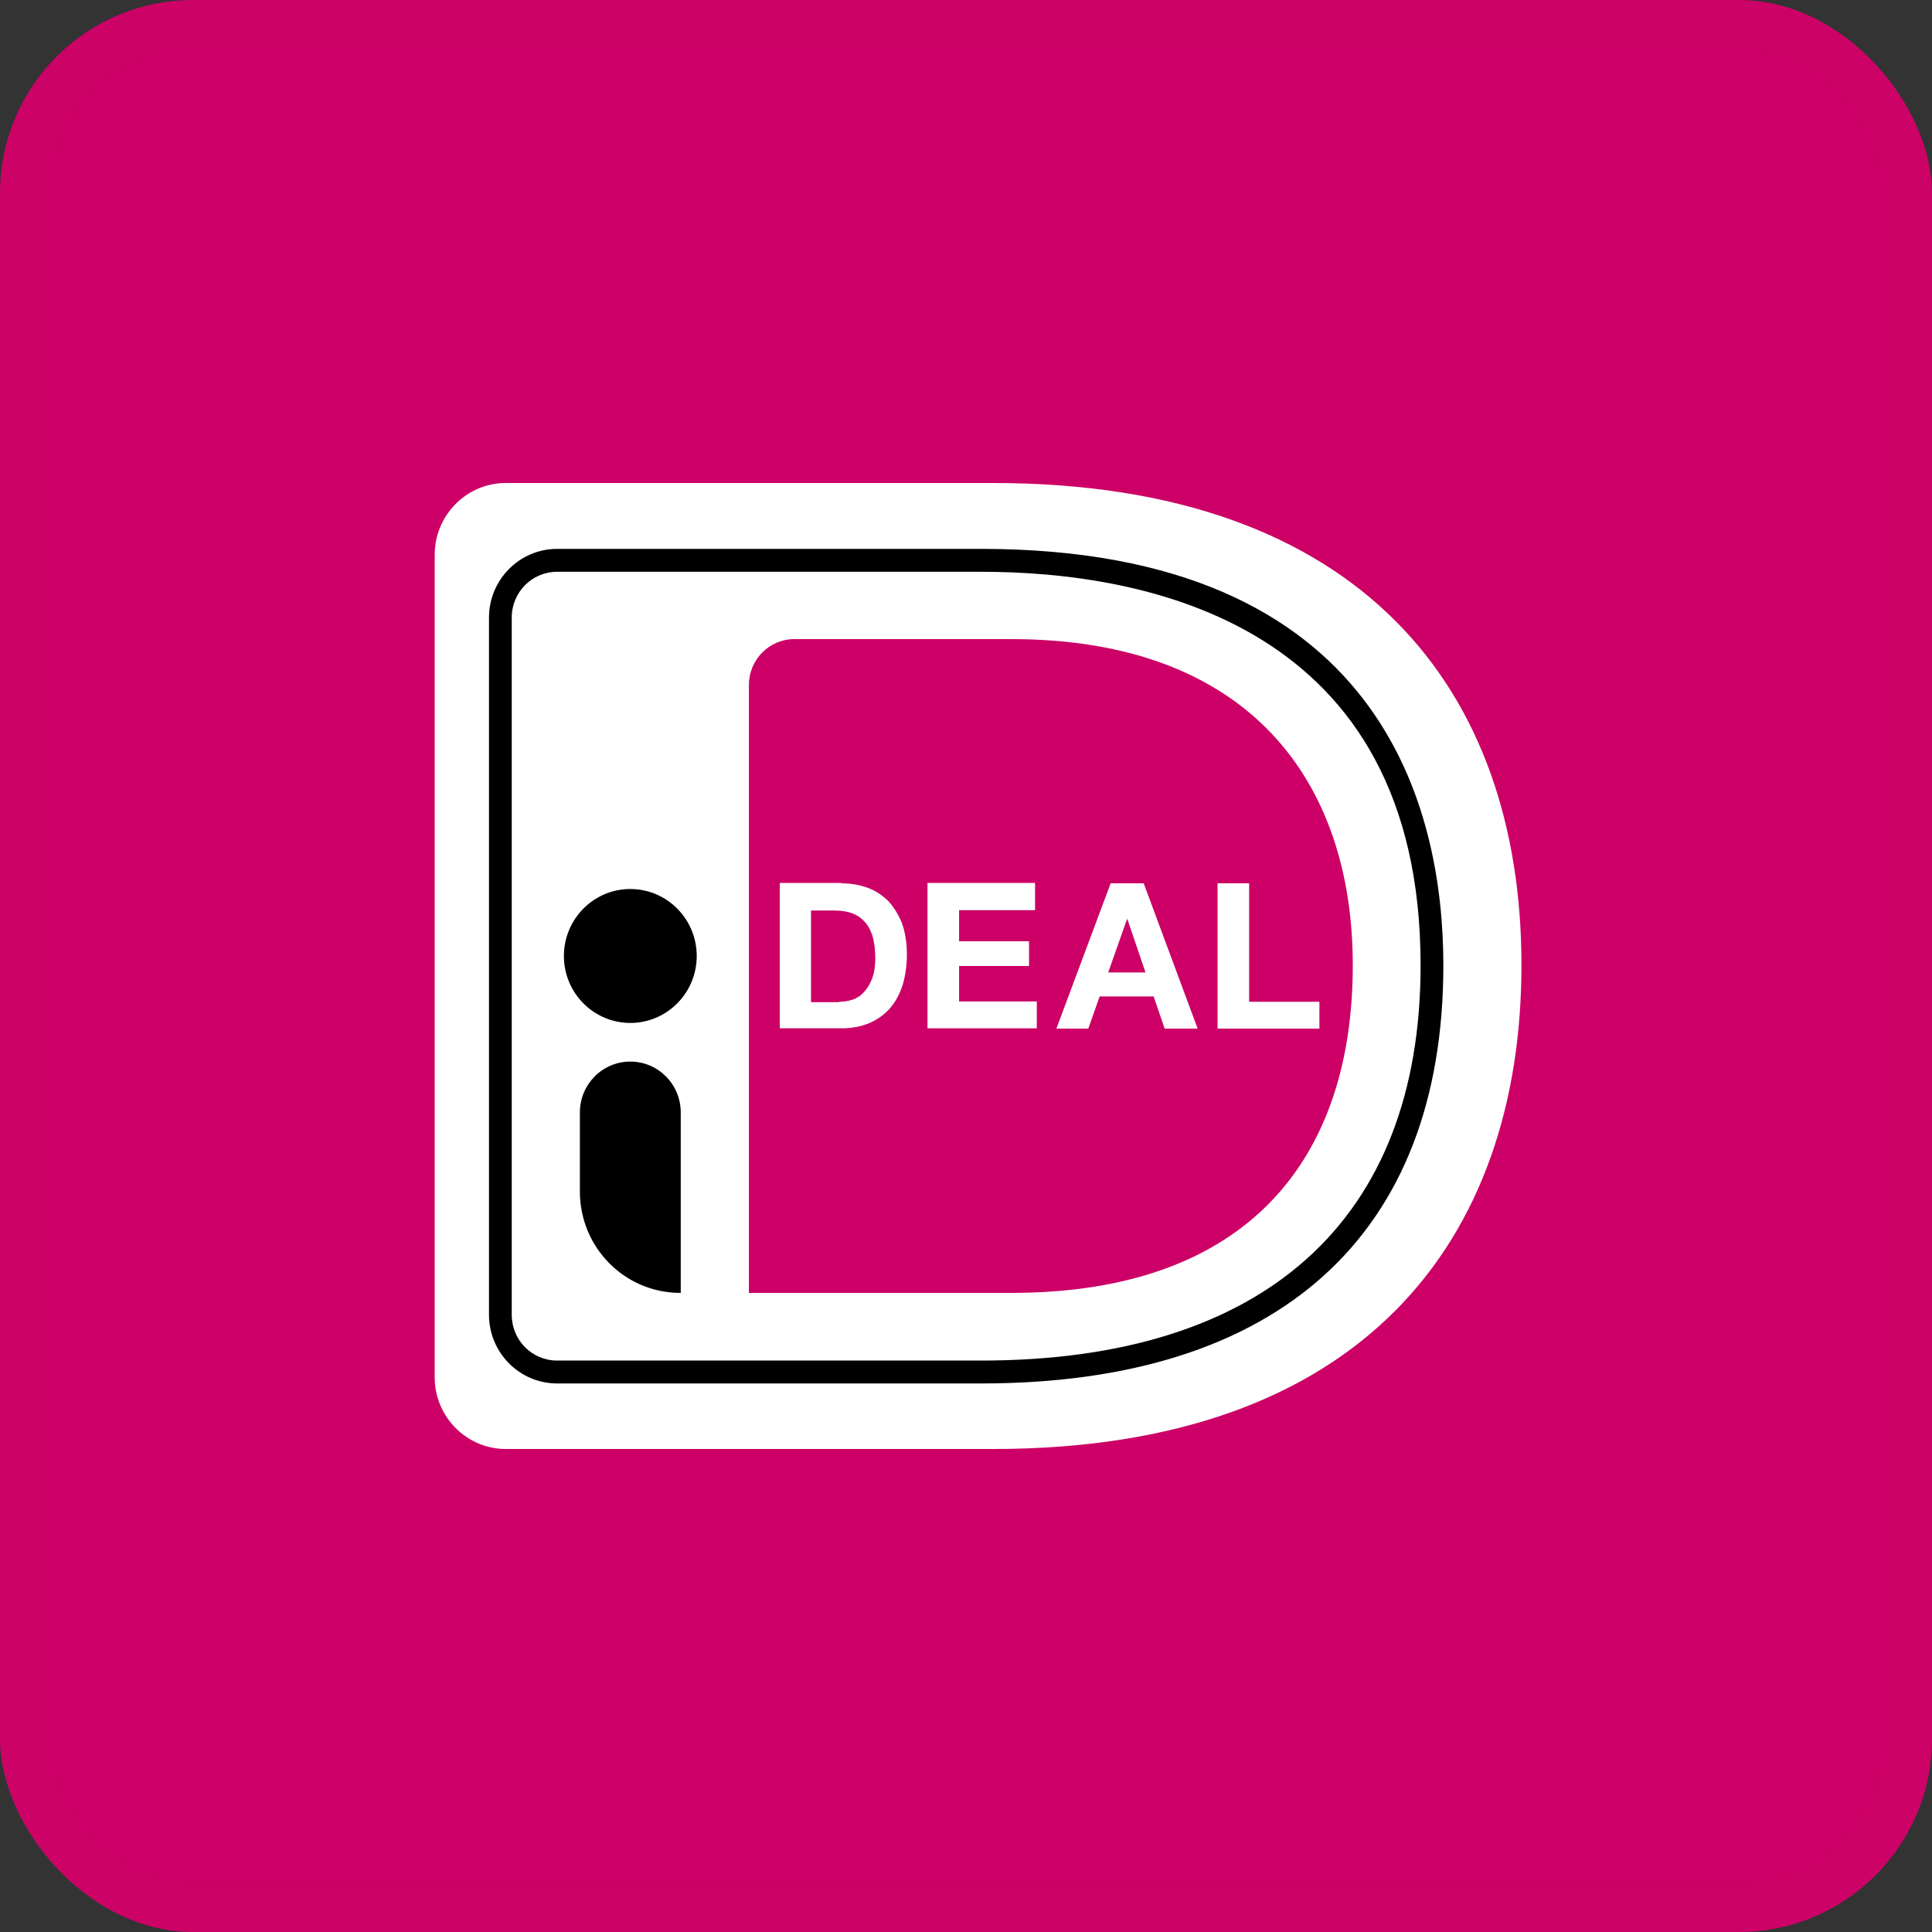 <svg width="40" height="40" viewBox="0 0 40 40" fill="none" xmlns="http://www.w3.org/2000/svg">
<rect x="0" y="0" width="40" height="40" fill="#333333" stroke="none"/>
<rect width="40" height="40" rx="4" fill="#CC0066"/>
<rect x="0.5" y="0.5" width="39" height="39" rx="3.5" stroke="white" stroke-opacity="0.01"/>
<g clip-path="url(#clip0_10305_6419)">
<path d="M9 11.483V28.517C9 29.333 9.662 30 10.47 30H20.562C28.192 30 31.5 25.693 31.5 19.978C31.5 14.292 28.192 10 20.562 10H10.47C9.662 10 9 10.667 9 11.483Z" fill="white"/>
<path d="M15.505 14.181V26.768H20.937C25.869 26.768 28.008 23.959 28.008 19.985C28.008 16.182 25.869 13.232 20.937 13.232H16.446C15.924 13.232 15.505 13.662 15.505 14.181Z" fill="#CC0066"/>
<path d="M20.312 28.643H11.536C10.757 28.643 10.124 28.006 10.124 27.22V12.787C10.124 12.002 10.757 11.364 11.536 11.364H20.312C28.641 11.364 29.883 16.768 29.883 19.985C29.883 25.567 26.48 28.643 20.312 28.643ZM11.536 11.838C11.014 11.838 10.595 12.261 10.595 12.787V27.22C10.595 27.747 11.014 28.169 11.536 28.169H20.312C26.178 28.169 29.412 25.263 29.412 19.985C29.412 12.898 23.708 11.838 20.312 11.838H11.536Z" fill="black"/>
<path d="M17.416 18.288C17.607 18.288 17.784 18.317 17.953 18.377C18.122 18.436 18.262 18.532 18.387 18.651C18.504 18.777 18.6 18.933 18.673 19.11C18.739 19.296 18.776 19.511 18.776 19.763C18.776 19.985 18.747 20.185 18.695 20.371C18.637 20.556 18.556 20.719 18.445 20.852C18.335 20.986 18.195 21.09 18.026 21.171C17.857 21.245 17.659 21.29 17.431 21.29H16.145V18.28H17.416V18.288ZM17.372 20.741C17.468 20.741 17.556 20.727 17.651 20.697C17.74 20.667 17.821 20.615 17.887 20.541C17.953 20.467 18.012 20.378 18.056 20.259C18.1 20.141 18.122 20.007 18.122 19.837C18.122 19.689 18.107 19.548 18.078 19.429C18.048 19.311 17.997 19.199 17.931 19.118C17.865 19.036 17.776 18.962 17.666 18.918C17.556 18.873 17.424 18.851 17.262 18.851H16.791V20.749H17.372V20.741Z" fill="white"/>
<path d="M21.43 18.288V18.844H19.857V19.488H21.305V20H19.857V20.734H21.466V21.29H19.203V18.28H21.43V18.288Z" fill="white"/>
<path d="M23.679 18.288L24.796 21.297H24.113L23.885 20.63H22.767L22.532 21.297H21.871L22.995 18.288H23.679ZM23.716 20.133L23.341 19.029H23.334L22.944 20.133H23.716Z" fill="white"/>
<path d="M25.862 18.288V20.741H27.317V21.297H25.208V18.288H25.862Z" fill="white"/>
<path d="M13.05 21.179C13.809 21.179 14.425 20.558 14.425 19.793C14.425 19.027 13.809 18.406 13.05 18.406C12.291 18.406 11.675 19.027 11.675 19.793C11.675 20.558 12.291 21.179 13.05 21.179Z" fill="black"/>
<path d="M14.086 26.768C12.932 26.768 12.006 25.826 12.006 24.67V23.032C12.006 22.454 12.469 21.979 13.05 21.979C13.623 21.979 14.094 22.446 14.094 23.032V26.768H14.086Z" fill="black"/>
</g>
<defs>
<clipPath id="clip0_10305_6419">
<rect width="23" height="20" fill="white" transform="translate(9 10)"/>
</clipPath>
</defs>
</svg>
